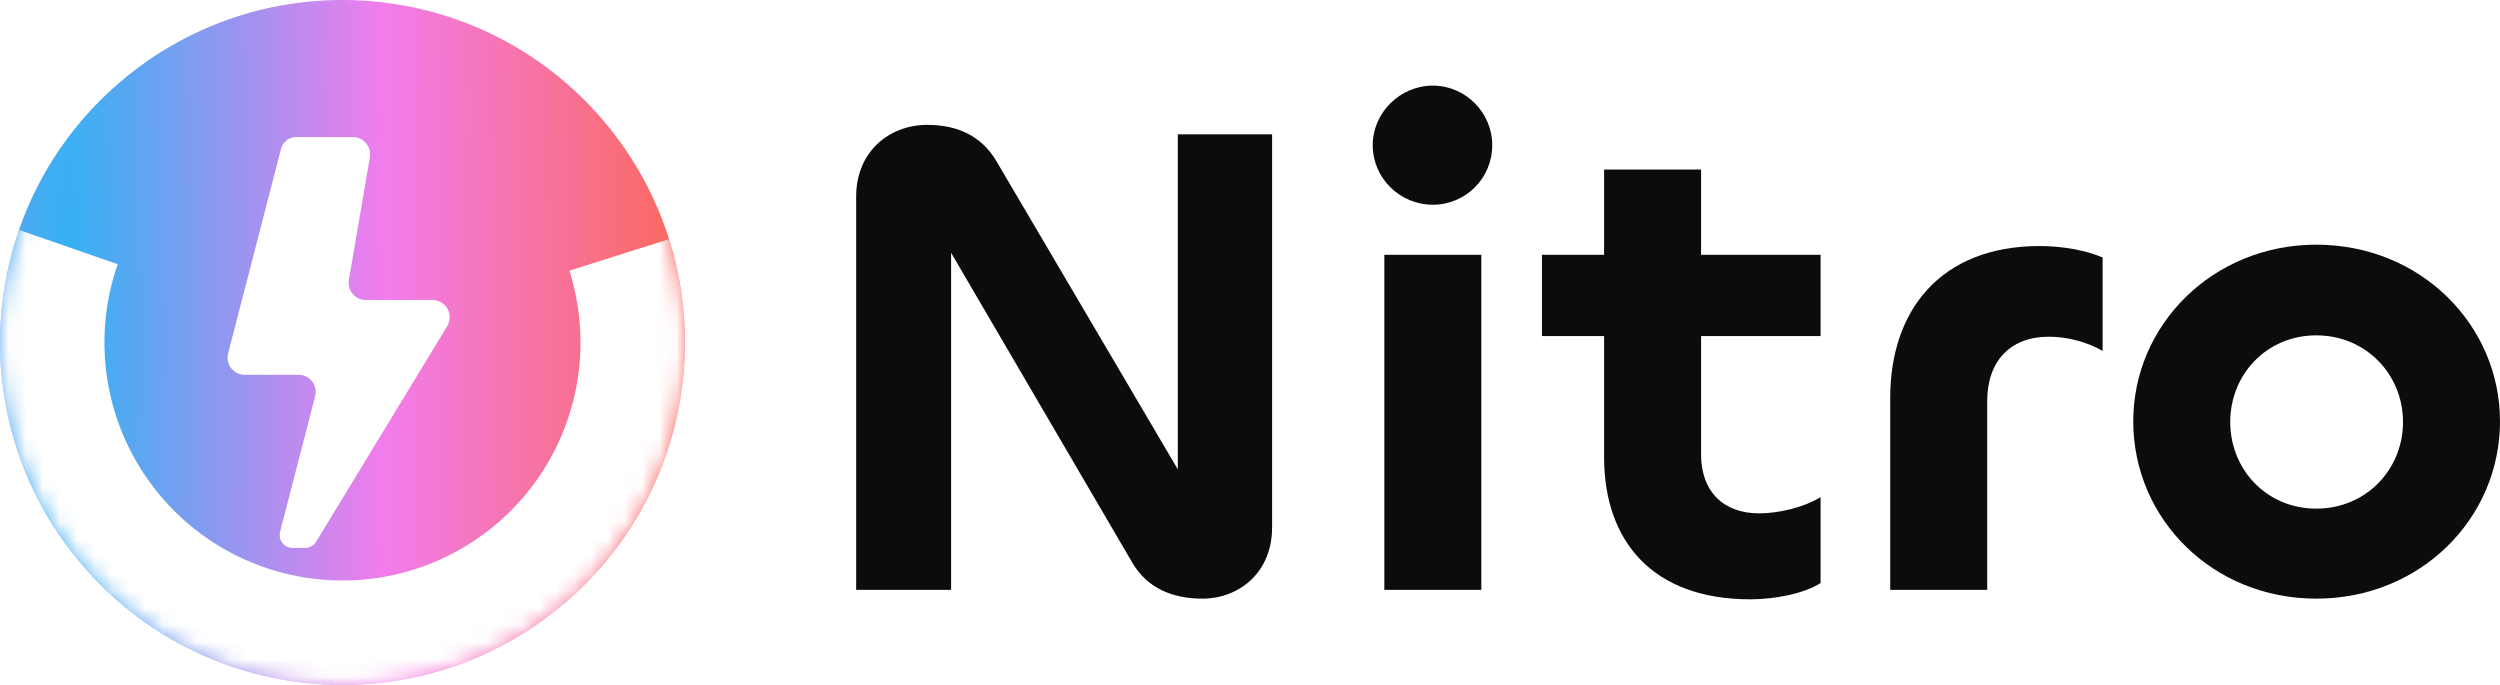 <svg width="146" height="40" viewBox="0 0 146 40" fill="none" xmlns="http://www.w3.org/2000/svg">
<g clip-path="url(#clip0_115_108)">
<path fill-rule="evenodd" clip-rule="evenodd" d="M35.217 7.02C28.048 -1.383 15.424 -2.384 7.021 4.785C-1.383 11.954 -2.383 24.577 4.785 32.981C11.954 41.384 24.578 42.385 32.981 35.216C41.385 28.047 42.385 15.424 35.217 7.02ZM25.253 17.517C26.023 17.517 26.515 18.353 26.129 19.019L26.017 19.211L18.47 31.629C18.329 31.86 18.079 32.001 17.809 32.001H17.088C16.595 32.001 16.234 31.535 16.357 31.057L18.405 23.138C18.569 22.505 18.091 21.888 17.437 21.888H14.291C13.637 21.888 13.16 21.271 13.323 20.638L16.414 8.683C16.526 8.281 16.89 7.997 17.308 8.002C17.359 8.003 17.405 8.004 17.443 8.005L20.611 8.005C21.217 8.004 21.684 8.539 21.602 9.139L21.583 9.282L20.375 16.349C20.27 16.96 20.741 17.517 21.36 17.517H25.253Z" fill="url(#paint0_diamond_115_108)"/>
<mask id="mask0_115_108" style="mask-type:alpha" maskUnits="userSpaceOnUse" x="0" y="0" width="40" height="41">
<circle cx="20" cy="20.001" r="20" fill="url(#paint1_diamond_115_108)"/>
</mask>
<g mask="url(#mask0_115_108)">
<g filter="url(#filter0_f_115_108)">
<path d="M1.111 13.427C0.07 16.418 -0.246 19.614 0.19 22.751C0.625 25.888 1.8 28.877 3.616 31.471C5.433 34.066 7.839 36.192 10.638 37.675C13.437 39.157 16.548 39.954 19.715 39.999C22.882 40.044 26.014 39.337 28.854 37.934C31.694 36.532 34.16 34.476 36.05 31.934C37.94 29.392 39.199 26.438 39.724 23.315C40.248 20.191 40.024 16.988 39.068 13.968L33.253 15.808C33.917 17.907 34.073 20.133 33.709 22.304C33.344 24.475 32.469 26.528 31.155 28.295C29.842 30.061 28.128 31.491 26.154 32.465C24.18 33.44 22.003 33.932 19.802 33.9C17.601 33.869 15.438 33.315 13.493 32.285C11.548 31.254 9.875 29.777 8.613 27.973C7.35 26.17 6.534 24.093 6.231 21.912C5.929 19.732 6.148 17.511 6.872 15.432L1.111 13.427Z" fill="white"/>
</g>
</g>
<path d="M55.544 34.447V14.763L66.153 32.905C67.031 34.368 68.506 34.961 70.221 34.961C72.335 34.961 74.29 33.459 74.29 30.81V7.846H68.785V27.411L58.176 9.387C57.299 7.925 55.903 7.292 54.148 7.292C51.954 7.292 50 8.834 50 11.482V34.447H55.544Z" fill="#0C0C0D"/>
<path d="M83.677 11.957C85.591 11.957 87.147 10.415 87.147 8.478C87.147 6.581 85.591 5 83.677 5C81.763 5 80.167 6.581 80.167 8.478C80.167 10.415 81.763 11.957 83.677 11.957ZM80.845 14.881V34.447H86.509V14.881H80.845Z" fill="#0C0C0D"/>
<path d="M102.214 35C103.61 35 105.325 34.684 106.322 34.051V29.032C105.365 29.625 103.889 29.98 102.733 29.98C100.659 29.98 99.343 28.715 99.343 26.541V19.625H106.322V14.881H99.343V9.901H93.679V14.881H90.05V19.625H93.679V26.7C93.679 31.601 96.511 35 102.214 35Z" fill="#0C0C0D"/>
<path d="M116.053 34.447V23.419C116.053 21.087 117.409 19.664 119.642 19.664C120.679 19.664 121.836 19.941 122.793 20.494V15.04C121.796 14.605 120.4 14.368 119.124 14.368C113.261 14.368 110.389 18.202 110.389 23.221V34.447H116.053Z" fill="#0C0C0D"/>
<path d="M135.271 34.961C141.334 34.961 146 30.296 146 24.605C146 18.992 141.373 14.289 135.271 14.289C129.249 14.289 124.582 18.953 124.582 24.605C124.582 30.296 129.209 34.961 135.271 34.961ZM135.271 29.704C132.36 29.704 130.246 27.411 130.246 24.644C130.246 21.878 132.36 19.585 135.271 19.585C138.183 19.585 140.336 21.878 140.336 24.644C140.336 27.411 138.183 29.704 135.271 29.704Z" fill="#0C0C0D"/>
</g>
<defs>
<filter id="filter0_f_115_108" x="-10" y="3.427" width="60" height="46.574" filterUnits="userSpaceOnUse" color-interpolation-filters="sRGB">
<feFlood flood-opacity="0" result="BackgroundImageFix"/>
<feBlend mode="normal" in="SourceGraphic" in2="BackgroundImageFix" result="shape"/>
<feGaussianBlur stdDeviation="5" result="effect1_foregroundBlur_115_108"/>
</filter>
<radialGradient id="paint0_diamond_115_108" cx="0" cy="0" r="1" gradientUnits="userSpaceOnUse" gradientTransform="translate(4.001 20) scale(39.001 397.71)">
<stop stop-color="#31B2F3"/>
<stop offset="0.474" stop-color="#F27CEC"/>
<stop offset="1" stop-color="#FD6641"/>
</radialGradient>
<radialGradient id="paint1_diamond_115_108" cx="0" cy="0" r="1" gradientUnits="userSpaceOnUse" gradientTransform="translate(4 20.001) scale(39 397.703)">
<stop stop-color="#F27CEC"/>
<stop offset="0.484" stop-color="#31B2F3"/>
<stop offset="1" stop-color="#7D7573"/>
</radialGradient>
<clipPath id="clip0_115_108">
<rect width="146" height="40.001" fill="white"/>
</clipPath>
</defs>
</svg>
